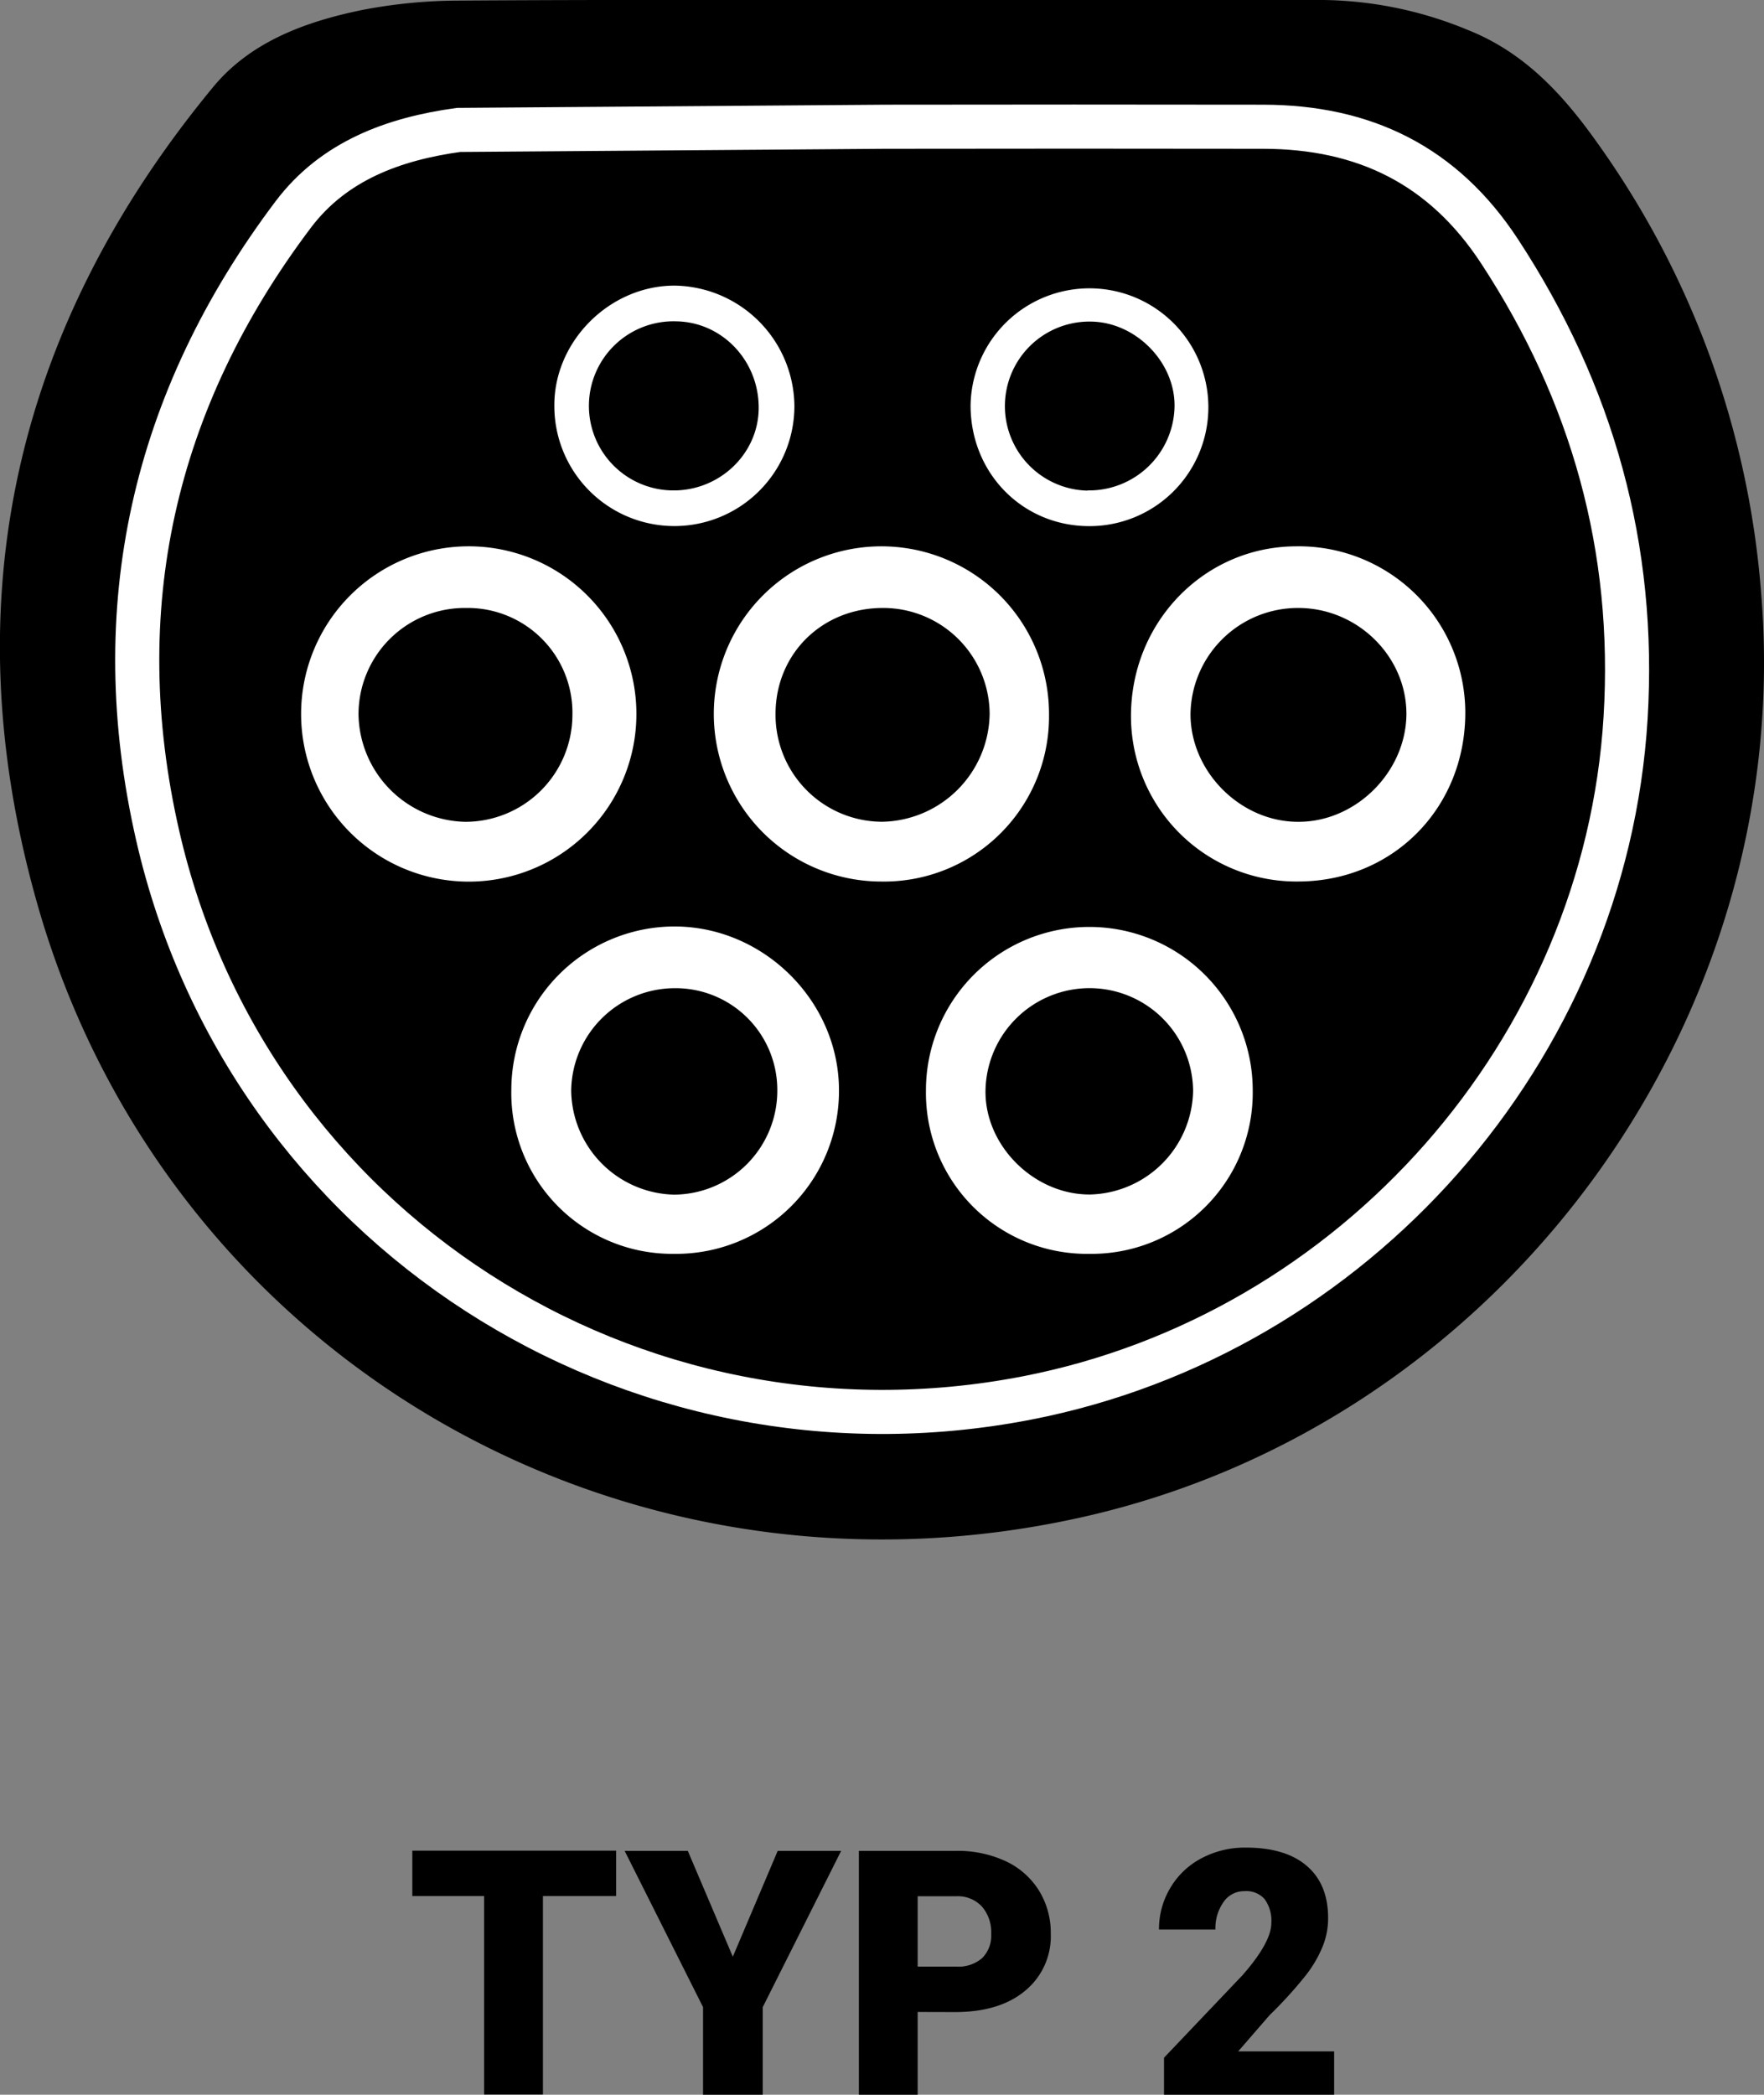<svg xmlns="http://www.w3.org/2000/svg" viewBox="0 0 360.06 427.55"><rect x="0" y="0" width="360.06" height="427.55" fill="#808080" stroke="none"/><defs><style>.cls-1{stroke:#fff;stroke-miterlimit:10;stroke-width:9px;}.cls-2{fill:#fff;}</style></defs><g id="Ebene_2" data-name="Ebene 2"><g id="Ebene_1-2" data-name="Ebene 1"><path d="M180.07,0q45.06,0,90.13,0a79.35,79.35,0,0,1,29.42,6.12c11.66,4.63,19.57,13.34,26.59,23.28a181.85,181.85,0,0,1,33.21,90.94C367,207.92,306.85,290.34,221,309.64,126.43,330.89,33.14,276.42,7.31,183.42c-17-61-4.2-116.73,36.19-165.65C51.18,8.46,62.5,4.36,74.12,2A105.19,105.19,0,0,1,93.84.12C122.59-.08,151.33,0,180.07,0Z"/><path class="cls-1" d="M93.59,26.52c-13.22,1.82-25.48,6.3-33.75,17.28C31.26,81.72,21.61,124.27,32.18,170.52,50.48,250.63,128.9,301,209.61,285.34c66.9-13,118.1-71,122.2-138.87,2.09-34.53-6.73-66.17-25.73-95.18-11.54-17.62-27.72-25.39-48.22-25.42q-38.6-.06-77.19,0Z"/><path class="cls-2" d="M95,179.94a34.22,34.22,0,0,1,.21-68.43A34.22,34.22,0,1,1,95,179.94Zm.09-55.85a21.7,21.7,0,0,0-21.91,21.79A22.28,22.28,0,0,0,94.9,167.74a21.87,21.87,0,0,0,21.94-21.83A21.39,21.39,0,0,0,95.1,124.09Z"/><path class="cls-2" d="M214.12,145.87a33.69,33.69,0,0,1-34.19,34.06,34.21,34.21,0,1,1,34.19-34.06Zm-33.91-21.78c-12.41,0-21.91,9.37-21.91,21.64a21.83,21.83,0,0,0,21.76,22A22.34,22.34,0,0,0,202,145.67,21.73,21.73,0,0,0,180.21,124.09Z"/><path class="cls-2" d="M265.1,179.92a33.76,33.76,0,0,1-34.25-33.64c-.06-19.22,14.87-34.66,33.61-34.77a34,34,0,0,1,34.63,33.75C299.19,164.8,284.44,179.84,265.1,179.92ZM265,124.09A21.94,21.94,0,0,0,243,145.85c.05,11.79,10.34,22,22.16,21.89,11.63-.06,21.72-10.11,21.91-21.8C287.2,134.08,277.16,124.1,265,124.09Z"/><path class="cls-2" d="M137.57,255.92a32.84,32.84,0,0,1-33.2-33.52,33.36,33.36,0,0,1,33.28-33.3c18.31,0,33.68,15.36,33.6,33.59A33.24,33.24,0,0,1,137.57,255.92Zm21.09-33.45a20.76,20.76,0,0,0-21.07-20.77,21.17,21.17,0,0,0-21,21,21.52,21.52,0,0,0,21,21.14A21.22,21.22,0,0,0,158.66,222.47Z"/><path class="cls-2" d="M222.42,255.92A32.86,32.86,0,0,1,189,222.6a33.35,33.35,0,1,1,66.7-.11A32.89,32.89,0,0,1,222.42,255.92Zm.08-54.23a21.25,21.25,0,0,0-21.34,20.75c-.26,11.28,9.81,21.39,21.27,21.37a21.56,21.56,0,0,0,21.1-21.11A21.14,21.14,0,0,0,222.5,201.69Z"/><path class="cls-2" d="M162.15,82.8a24.5,24.5,0,1,1-49,.15C113,69.67,124.5,58.22,137.81,58.3A24.8,24.8,0,0,1,162.15,82.8Zm-7.29.62c.12-9.71-7.41-17.69-16.82-17.83a17.26,17.26,0,1,0-.7,34.51C146.84,100.2,154.75,92.68,154.86,83.42Z"/><path class="cls-2" d="M198.11,82.69a24.27,24.27,0,1,1,24.35,24.7C208.77,107.45,198.08,96.61,198.11,82.69ZM222,100.1a17.46,17.46,0,0,0,17.74-17c.21-9.07-7.83-17.32-17-17.46a17.25,17.25,0,1,0-.74,34.5Z"/><path d="M125.76,387H110.82v40.51h-12V387H84.16v-9.26h41.6Z"/><path d="M149.58,399.38l9.16-21.6h12.95l-16,31.89v17.88H143.5V409.67l-16-31.89h12.89Z"/><path d="M187.31,410.66v16.89h-12V377.78h19.86a23.17,23.17,0,0,1,10.1,2.1,15.93,15.93,0,0,1,6.8,6,16.4,16.4,0,0,1,2.41,8.8,14.38,14.38,0,0,1-5.22,11.64q-5.21,4.36-14.3,4.36Zm0-9.26h7.87a7.38,7.38,0,0,0,5.31-1.75,6.47,6.47,0,0,0,1.83-4.92,8,8,0,0,0-1.88-5.57,6.68,6.68,0,0,0-5.13-2.12h-8Z"/><path d="M272.32,427.55H237.59V420l16-16.82q5.91-6.73,5.91-10.7a7.48,7.48,0,0,0-1.4-4.89A5,5,0,0,0,254,386a5.07,5.07,0,0,0-4.27,2.24,9.21,9.21,0,0,0-1.64,5.59H236.57a16.28,16.28,0,0,1,2.29-8.46,16,16,0,0,1,6.36-6.07,18.85,18.85,0,0,1,9.09-2.19c5.37,0,9.52,1.24,12.42,3.73s4.36,6,4.36,10.7a15.51,15.51,0,0,1-1.1,5.72,24.69,24.69,0,0,1-3.4,5.85,84.39,84.39,0,0,1-7.43,8.18l-6.43,7.42h19.59Z"/></g></g></svg>